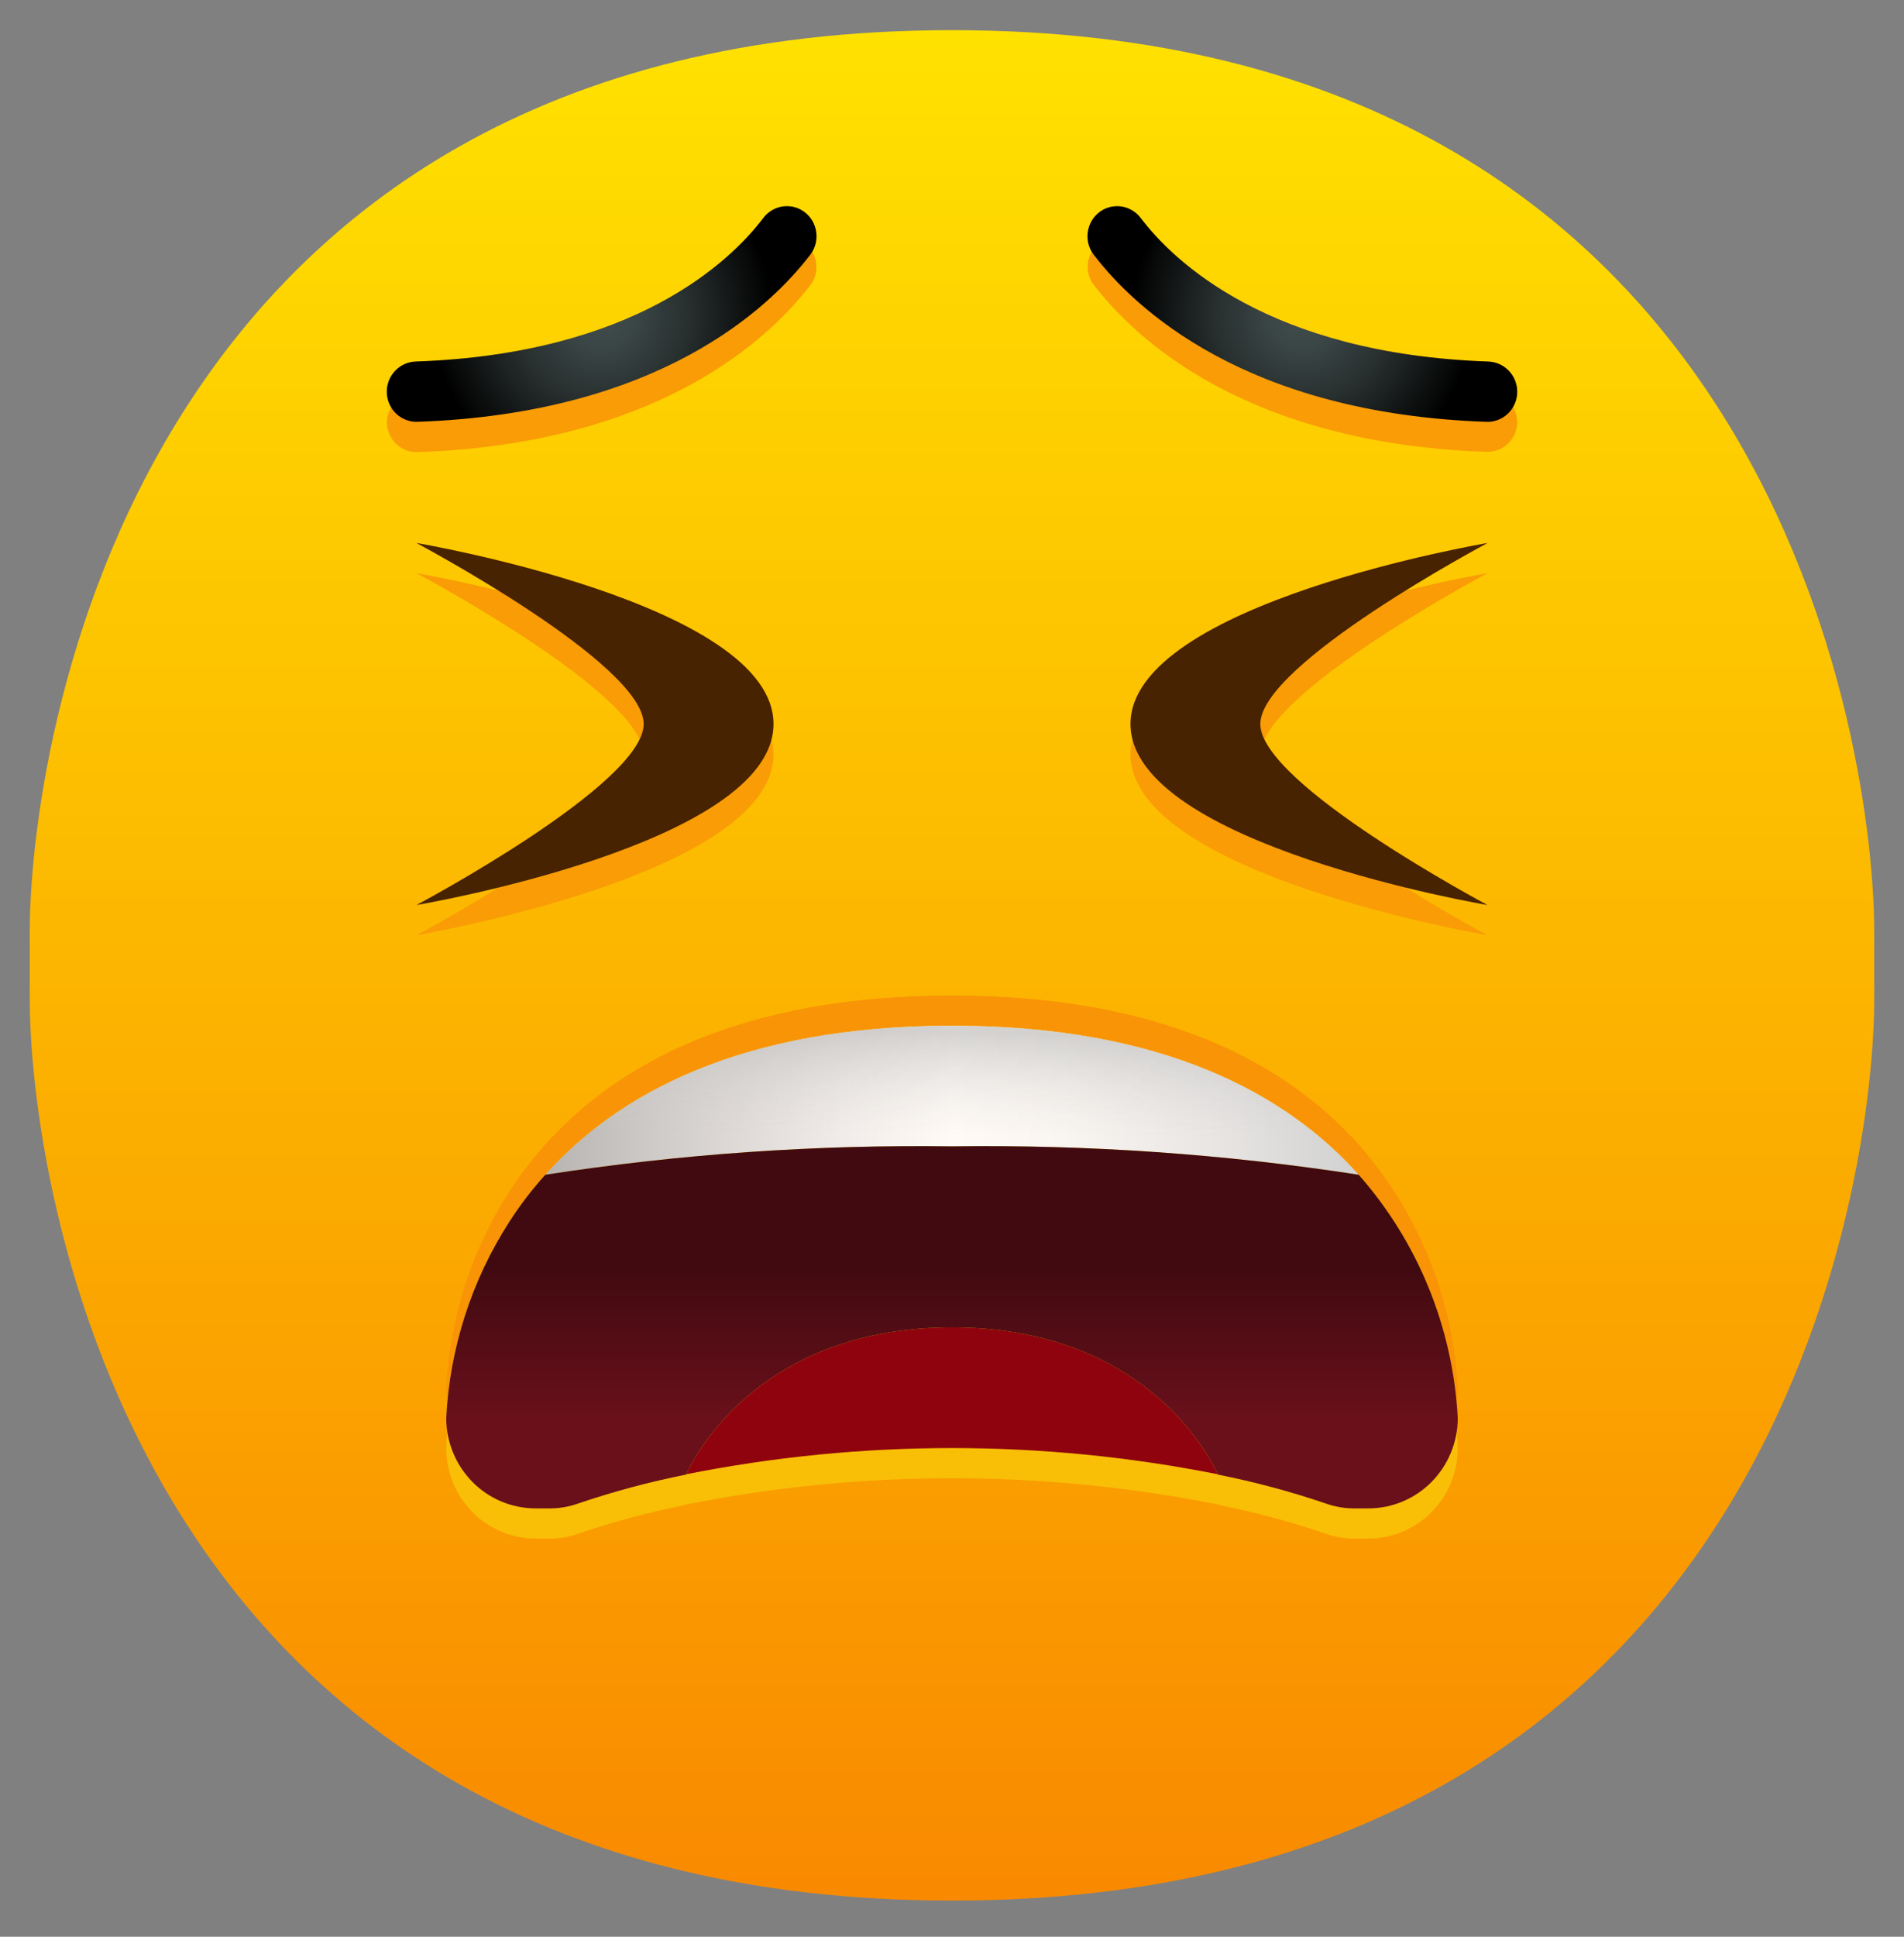<svg width="60" height="61" viewBox="0 0 60 61" fill="none" xmlns="http://www.w3.org/2000/svg">
<rect x="0" y="0" width="60" height="61" fill="#808080" stroke="none"/>
<path d="M30 59.861C4.031 59.861 0.902 37.057 0.938 31.356V29.455C0.902 23.754 4.031 0.95 30 0.95C55.969 0.95 59.098 23.754 59.062 29.455V31.356C59.098 37.057 55.969 59.861 30 59.861Z" fill="url(#paint0_linear_2_64)"/>
<path d="M46.875 18.053C46.875 18.053 45.788 18.237 44.291 18.603C45.693 17.733 46.875 17.103 46.875 17.103C46.875 17.103 35.625 19.003 35.625 22.804C35.627 22.965 35.65 23.124 35.692 23.279C35.65 23.434 35.627 23.594 35.625 23.754C35.625 27.555 46.875 29.455 46.875 29.455C46.875 29.455 45.693 28.825 44.291 27.955C45.788 28.322 46.875 28.505 46.875 28.505C46.875 28.505 40.792 25.274 39.85 23.279C40.792 21.284 46.875 18.053 46.875 18.053Z" fill="#F99C06"/>
<path d="M13.125 17.103C13.125 17.103 14.307 17.733 15.709 18.603C14.212 18.237 13.125 18.053 13.125 18.053C13.125 18.053 19.207 21.284 20.15 23.279C19.207 25.274 13.125 28.505 13.125 28.505C13.125 28.505 14.212 28.322 15.709 27.955C14.307 28.825 13.125 29.455 13.125 29.455C13.125 29.455 24.375 27.555 24.375 23.754C24.373 23.594 24.35 23.434 24.308 23.279C24.35 23.124 24.373 22.965 24.375 22.804C24.375 19.003 13.125 17.103 13.125 17.103Z" fill="#F99C06"/>
<path d="M46.875 17.103C46.875 17.103 35.625 19.003 35.625 22.804C35.625 26.605 46.875 28.505 46.875 28.505C46.875 28.505 39.716 24.704 39.716 22.804C39.716 20.904 46.875 17.103 46.875 17.103Z" fill="#472301"/>
<path d="M13.125 17.103C13.125 17.103 24.375 19.003 24.375 22.804C24.375 26.605 13.125 28.505 13.125 28.505C13.125 28.505 20.284 24.704 20.284 22.804C20.284 20.904 13.125 17.103 13.125 17.103Z" fill="#472301"/>
<path d="M47.812 12.336C47.811 12.087 47.714 11.849 47.542 11.672C47.37 11.494 47.136 11.392 46.891 11.386C39.987 11.145 36.978 8.218 35.955 6.877C35.824 6.698 35.635 6.572 35.421 6.519C35.207 6.467 34.982 6.493 34.785 6.592C34.672 6.651 34.571 6.732 34.49 6.832C34.409 6.931 34.35 7.047 34.315 7.171C34.28 7.295 34.271 7.425 34.289 7.553C34.306 7.68 34.349 7.803 34.416 7.913C34.317 8.072 34.269 8.258 34.277 8.446C34.285 8.633 34.349 8.814 34.462 8.964C35.744 10.641 39.235 13.973 46.858 14.232C46.983 14.234 47.106 14.211 47.222 14.164C47.338 14.117 47.443 14.048 47.532 13.96C47.621 13.871 47.691 13.765 47.74 13.649C47.788 13.533 47.812 13.408 47.812 13.281C47.809 13.113 47.759 12.948 47.668 12.806C47.757 12.665 47.807 12.503 47.812 12.336V12.336Z" fill="#F99C06"/>
<path d="M25.219 6.597C25.022 6.498 24.797 6.472 24.583 6.524C24.369 6.576 24.18 6.703 24.049 6.882C23.026 8.223 20.017 11.149 13.113 11.391C12.867 11.396 12.634 11.499 12.462 11.676C12.29 11.854 12.193 12.092 12.191 12.341C12.196 12.509 12.246 12.674 12.336 12.816C12.245 12.958 12.195 13.122 12.191 13.291C12.191 13.417 12.216 13.542 12.264 13.659C12.312 13.775 12.383 13.88 12.472 13.969C12.561 14.057 12.666 14.127 12.782 14.174C12.897 14.22 13.021 14.243 13.146 14.241C20.768 13.983 24.26 10.65 25.542 8.973C25.654 8.824 25.719 8.643 25.727 8.455C25.735 8.267 25.687 8.082 25.588 7.923C25.655 7.812 25.699 7.689 25.717 7.561C25.735 7.433 25.726 7.302 25.691 7.177C25.657 7.053 25.596 6.937 25.515 6.837C25.434 6.737 25.333 6.655 25.219 6.597V6.597Z" fill="#F99C06"/>
<path d="M47.812 12.336C47.812 12.462 47.788 12.587 47.739 12.704C47.691 12.82 47.621 12.926 47.532 13.014C47.443 13.103 47.337 13.172 47.221 13.219C47.106 13.266 46.982 13.289 46.857 13.286C39.235 13.028 35.744 9.696 34.462 8.018C34.378 7.907 34.319 7.779 34.29 7.643C34.261 7.506 34.262 7.365 34.293 7.229C34.324 7.093 34.384 6.965 34.469 6.855C34.554 6.746 34.662 6.656 34.785 6.593C34.982 6.494 35.207 6.468 35.421 6.52C35.635 6.572 35.824 6.699 35.955 6.878C36.978 8.219 39.986 11.146 46.891 11.387C47.136 11.393 47.37 11.495 47.542 11.673C47.714 11.85 47.811 12.088 47.812 12.337V12.336Z" fill="url(#paint1_radial_2_64)"/>
<path d="M12.188 12.336C12.189 12.087 12.286 11.849 12.458 11.672C12.63 11.494 12.864 11.392 13.109 11.386C20.013 11.145 23.022 8.218 24.045 6.877C24.176 6.698 24.365 6.572 24.579 6.519C24.793 6.467 25.018 6.493 25.215 6.592C25.338 6.655 25.446 6.745 25.531 6.854C25.616 6.964 25.676 7.092 25.707 7.228C25.738 7.364 25.739 7.505 25.71 7.642C25.68 7.778 25.622 7.907 25.538 8.018C24.256 9.695 20.765 13.027 13.143 13.285C13.018 13.288 12.895 13.265 12.779 13.218C12.663 13.172 12.558 13.102 12.469 13.014C12.38 12.925 12.309 12.82 12.261 12.704C12.213 12.587 12.188 12.462 12.188 12.336V12.336Z" fill="url(#paint2_radial_2_64)"/>
<path d="M45.938 43.708C45.787 40.869 44.686 38.168 42.816 36.049C40.566 33.532 36.684 31.356 30 31.356C23.316 31.356 19.434 33.532 17.184 36.049C16.767 36.511 16.387 37.007 16.05 37.532C14.86 39.376 14.175 41.507 14.062 43.708C14.067 43.831 14.079 43.955 14.099 44.076C14.062 44.443 14.062 44.658 14.062 44.658C14.062 45.414 14.359 46.139 14.886 46.674C15.414 47.208 16.129 47.508 16.875 47.508H17.325C17.628 47.51 17.93 47.458 18.216 47.356C19.329 46.978 20.466 46.673 21.619 46.444V46.435C27.153 45.333 32.847 45.333 38.381 46.435V46.444C39.534 46.673 40.671 46.978 41.784 47.356C42.071 47.458 42.372 47.51 42.675 47.508H43.125C43.871 47.508 44.586 47.208 45.114 46.674C45.641 46.139 45.938 45.414 45.938 44.658C45.938 44.658 45.938 44.44 45.901 44.076C45.921 43.955 45.933 43.831 45.938 43.708V43.708Z" fill="#F99406"/>
<path d="M45.938 44.658C45.787 41.819 44.686 39.118 42.816 37C40.566 34.482 36.684 32.306 30 32.306C23.316 32.306 19.434 34.482 17.184 37C16.767 37.461 16.387 37.957 16.05 38.482C14.86 40.326 14.175 42.457 14.062 44.658C14.067 44.782 14.079 44.905 14.099 45.027C14.062 45.393 14.062 45.608 14.062 45.608C14.062 46.364 14.359 47.089 14.886 47.624C15.414 48.158 16.129 48.459 16.875 48.459H17.325C17.628 48.46 17.93 48.408 18.216 48.307C19.329 47.928 20.466 47.623 21.619 47.394V47.385C27.153 46.283 32.847 46.283 38.381 47.385V47.394C39.534 47.623 40.671 47.928 41.784 48.307C42.071 48.408 42.372 48.46 42.675 48.459H43.125C43.871 48.459 44.586 48.158 45.114 47.624C45.641 47.089 45.938 46.364 45.938 45.608C45.938 45.608 45.938 45.391 45.901 45.027C45.921 44.905 45.933 44.782 45.938 44.658V44.658Z" fill="#F9BF06"/>
<path d="M42.816 37C38.575 36.347 34.289 36.048 30 36.106C25.711 36.048 21.425 36.347 17.184 37C19.434 34.482 23.316 32.306 30 32.306C36.684 32.306 40.566 34.482 42.816 37Z" fill="url(#paint3_linear_2_64)"/>
<path d="M38.381 46.435C32.847 45.333 27.153 45.333 21.619 46.435C21.975 45.684 24.075 41.807 30 41.807C35.925 41.807 38.025 45.684 38.381 46.435Z" fill="#8F030E"/>
<path d="M45.938 44.658C45.938 45.414 45.641 46.139 45.114 46.674C44.586 47.208 43.871 47.508 43.125 47.508H42.675C42.372 47.51 42.071 47.458 41.784 47.356C40.671 46.978 39.534 46.673 38.381 46.444V46.435C38.025 45.684 35.925 41.807 30 41.807C24.075 41.807 21.975 45.684 21.619 46.435V46.444C20.466 46.673 19.329 46.978 18.216 47.356C17.93 47.458 17.628 47.51 17.325 47.508H16.875C16.129 47.508 15.414 47.208 14.886 46.674C14.359 46.139 14.062 45.414 14.062 44.658C14.175 42.457 14.86 40.326 16.05 38.482C16.387 37.957 16.767 37.461 17.184 37C21.425 36.347 25.711 36.048 30 36.106C34.289 36.048 38.575 36.347 42.816 37C44.686 39.118 45.787 41.819 45.938 44.658V44.658Z" fill="url(#paint4_linear_2_64)"/>
<path d="M42.816 37C38.575 36.347 34.289 36.048 30 36.106C25.711 36.048 21.425 36.347 17.184 37C19.434 34.482 23.316 32.306 30 32.306C36.684 32.306 40.566 34.482 42.816 37Z" fill="url(#paint5_linear_2_64)"/>
<defs>
<linearGradient id="paint0_linear_2_64" x1="30" y1="1.239" x2="30" y2="60.15" gradientUnits="userSpaceOnUse">
<stop stop-color="#FFE100"/>
<stop offset="1" stop-color="#F98900"/>
</linearGradient>
<radialGradient id="paint1_radial_2_64" cx="0" cy="0" r="1" gradientUnits="userSpaceOnUse" gradientTransform="translate(41.04 9.892) scale(5.343 5.415)">
<stop offset="0.005" stop-color="#414D4D"/>
<stop offset="0.206" stop-color="#3A4545"/>
<stop offset="0.522" stop-color="#272E2E"/>
<stop offset="0.914" stop-color="#080909"/>
<stop offset="1"/>
</radialGradient>
<radialGradient id="paint2_radial_2_64" cx="0" cy="0" r="1" gradientUnits="userSpaceOnUse" gradientTransform="translate(18.96 9.892) scale(5.343 5.415)">
<stop offset="0.005" stop-color="#414D4D"/>
<stop offset="0.206" stop-color="#3A4545"/>
<stop offset="0.522" stop-color="#272E2E"/>
<stop offset="0.914" stop-color="#080909"/>
<stop offset="1"/>
</radialGradient>
<linearGradient id="paint3_linear_2_64" x1="17.184" y1="34.653" x2="42.816" y2="34.653" gradientUnits="userSpaceOnUse">
<stop stop-color="#B8B4B2"/>
<stop offset="0.143" stop-color="#D0CCC9"/>
<stop offset="0.374" stop-color="#F2EDEA"/>
<stop offset="0.5" stop-color="#FFFAF6"/>
<stop offset="0.638" stop-color="#F9F5F1"/>
<stop offset="0.825" stop-color="#E8E5E3"/>
<stop offset="1" stop-color="#D1D1D1"/>
</linearGradient>
<linearGradient id="paint4_linear_2_64" x1="30" y1="44.694" x2="30" y2="33.439" gradientUnits="userSpaceOnUse">
<stop stop-color="#69101B"/>
<stop offset="0.427" stop-color="#400A10"/>
</linearGradient>
<linearGradient id="paint5_linear_2_64" x1="30.073" y1="32.485" x2="30.019" y2="35.746" gradientUnits="userSpaceOnUse">
<stop stop-color="#ABABAB" stop-opacity="0.5"/>
<stop offset="0.541" stop-color="#C1C1C1" stop-opacity="0.216"/>
<stop offset="1" stop-color="#D1D1D1" stop-opacity="0"/>
</linearGradient>
</defs>
</svg>

